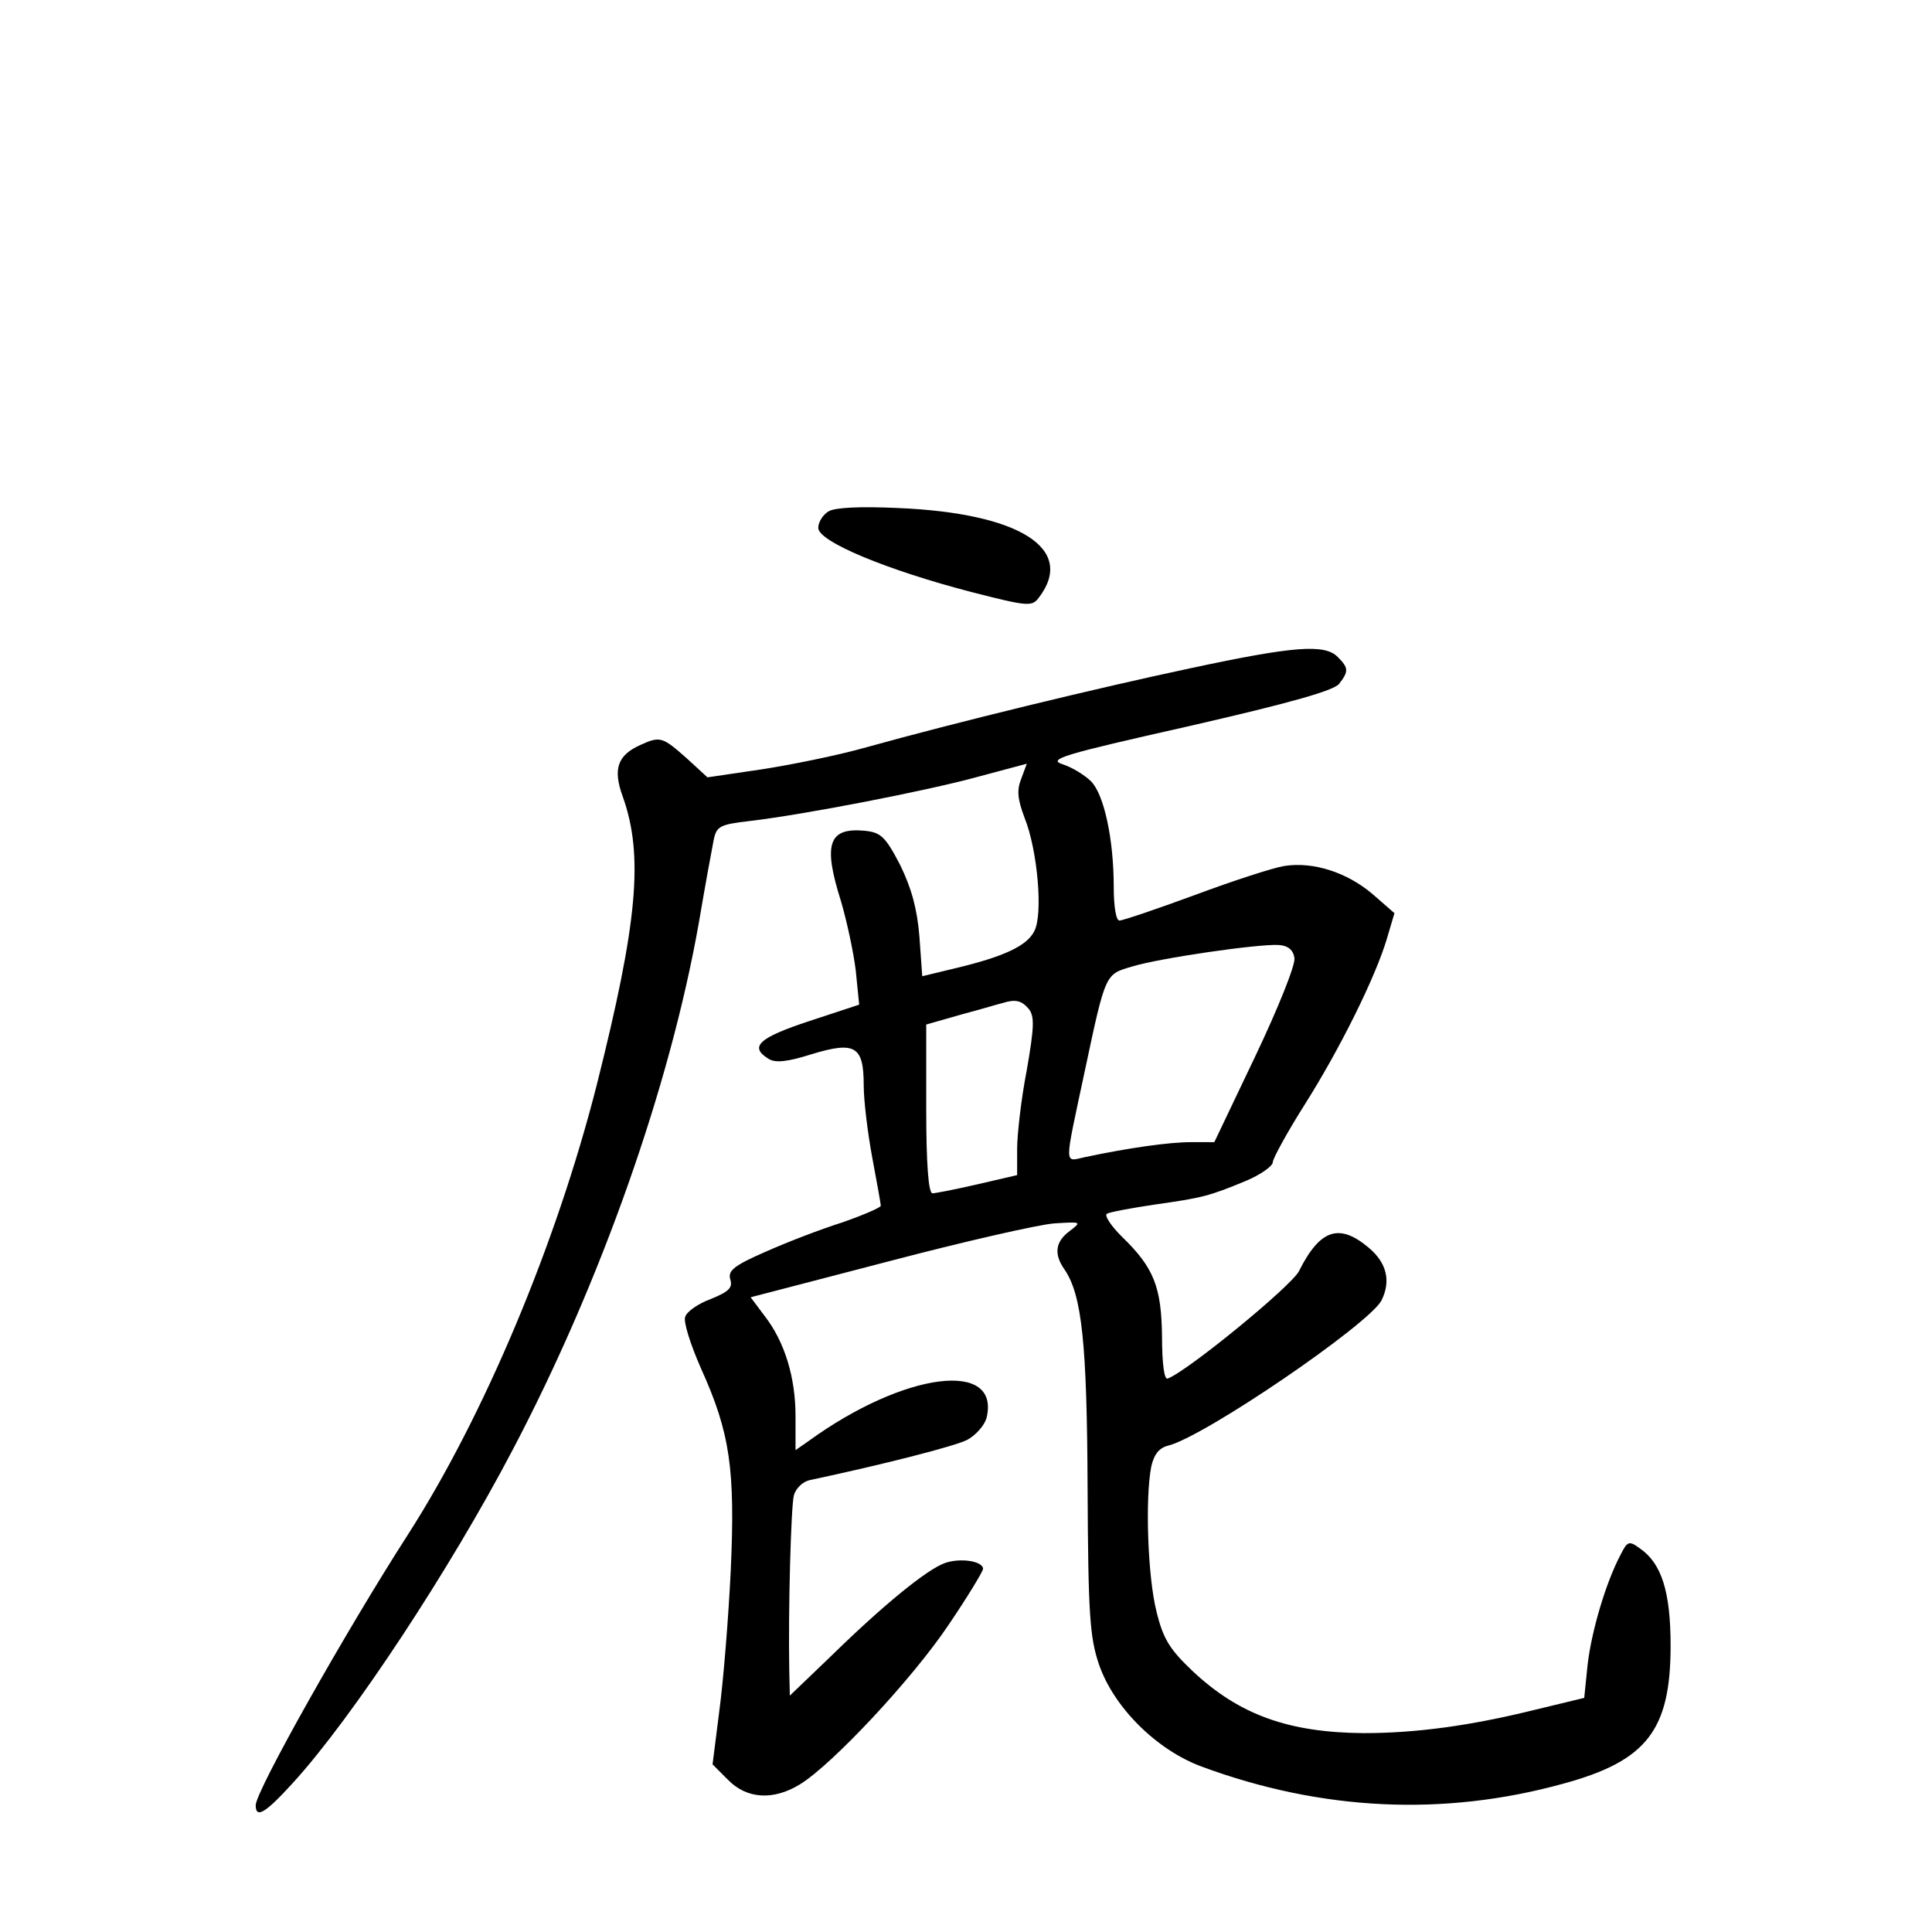 <?xml version="1.0" standalone="no"?>
<!DOCTYPE svg PUBLIC "-//W3C//DTD SVG 20010904//EN"
 "http://www.w3.org/TR/2001/REC-SVG-20010904/DTD/svg10.dtd">
<svg version="1.0" xmlns="http://www.w3.org/2000/svg"
 width="340pt" height="340pt" viewBox="0 0 340 340"
 preserveAspectRatio="xMidYMid meet">
<g transform="translate(0,340) scale(0.1,-0.1)"
fill="#000000" stroke="none">
<path d="M1458 2500 c-10 -6 -18 -19 -18 -29 0 -24 120 -74 270 -113 98 -25
106 -26 118 -10 66 86 -33 149 -248 158 -66 3 -111 1 -122 -6z"/>
<path d="M2095 2224 c-165 -35 -412 -95 -570 -139 -49 -14 -133 -31 -185 -39
l-95 -14 -37 34 c-42 37 -46 39 -81 23 -40 -18 -49 -42 -31 -91 37 -104 26
-222 -46 -508 -71 -279 -198 -582 -333 -792 -108 -168 -267 -450 -267 -475 0
-24 17 -14 66 40 104 114 276 375 387 587 154 293 276 638 327 927 11 65 23
130 26 145 5 24 11 27 62 33 95 11 312 53 403 78 l86 23 -10 -27 c-8 -20 -6
-36 6 -68 23 -57 33 -171 17 -200 -13 -26 -55 -45 -139 -65 l-58 -14 -5 70
c-4 49 -14 85 -34 126 -26 50 -34 57 -62 60 -64 6 -74 -23 -42 -124 10 -34 22
-89 26 -122 l6 -60 -88 -29 c-88 -29 -106 -45 -72 -66 12 -8 33 -6 77 8 76 23
91 14 91 -55 0 -27 7 -84 15 -127 8 -43 15 -81 15 -85 0 -3 -30 -16 -67 -29
-38 -12 -98 -35 -136 -52 -55 -24 -66 -33 -62 -48 5 -15 -2 -22 -34 -35 -22
-8 -42 -22 -45 -31 -4 -8 9 -49 28 -92 51 -113 60 -177 52 -355 -4 -83 -13
-194 -20 -246 l-12 -95 27 -27 c33 -34 80 -37 127 -8 57 35 198 186 261 280
34 50 61 95 61 99 0 14 -41 20 -68 10 -32 -12 -108 -74 -199 -163 l-73 -70 -1
44 c-2 107 3 287 8 308 3 12 15 24 27 27 136 29 256 60 278 71 15 8 30 25 34
38 26 104 -145 82 -313 -40 l-23 -16 0 60 c0 68 -19 131 -55 177 l-24 32 242
63 c133 35 265 65 292 67 48 3 49 3 28 -13 -26 -19 -29 -41 -9 -69 30 -45 39
-129 40 -385 1 -221 4 -262 20 -309 26 -76 102 -151 181 -180 211 -78 426 -88
636 -30 147 40 189 94 189 243 0 95 -16 145 -54 171 -19 14 -22 13 -34 -11
-26 -49 -51 -134 -58 -193 l-6 -59 -87 -21 c-113 -28 -209 -41 -301 -41 -132
1 -219 32 -301 109 -40 38 -52 56 -64 106 -15 60 -20 197 -9 254 5 22 14 33
30 37 64 16 351 212 375 255 17 34 10 66 -22 93 -52 44 -86 33 -123 -41 -13
-26 -196 -176 -231 -189 -6 -3 -10 26 -10 73 -1 88 -14 122 -71 177 -19 19
-31 37 -26 40 5 3 43 10 83 16 85 12 97 15 162 42 26 11 47 26 47 33 0 6 25
52 56 101 62 98 125 225 145 293 l13 44 -39 34 c-45 38 -104 57 -155 49 -19
-3 -90 -26 -157 -51 -68 -25 -127 -45 -133 -45 -6 0 -10 25 -10 59 0 84 -17
163 -40 186 -11 11 -34 25 -50 30 -27 9 0 17 222 67 179 41 257 63 265 75 17
22 16 28 -3 47 -23 23 -77 19 -259 -20z m183 -510 c2 -12 -29 -89 -69 -173
l-72 -151 -41 0 c-39 0 -109 -10 -185 -26 -39 -8 -39 -23 -2 151 37 174 36
170 83 184 49 15 222 40 258 38 17 -1 26 -9 28 -23z m-468 -89 c11 -13 10 -33
-3 -108 -10 -51 -17 -114 -17 -139 l0 -46 -69 -16 c-39 -9 -75 -16 -80 -16 -7
0 -11 51 -11 148 l0 149 63 18 c34 9 67 19 72 20 22 7 33 4 45 -10z"/>
</g>
</svg>
